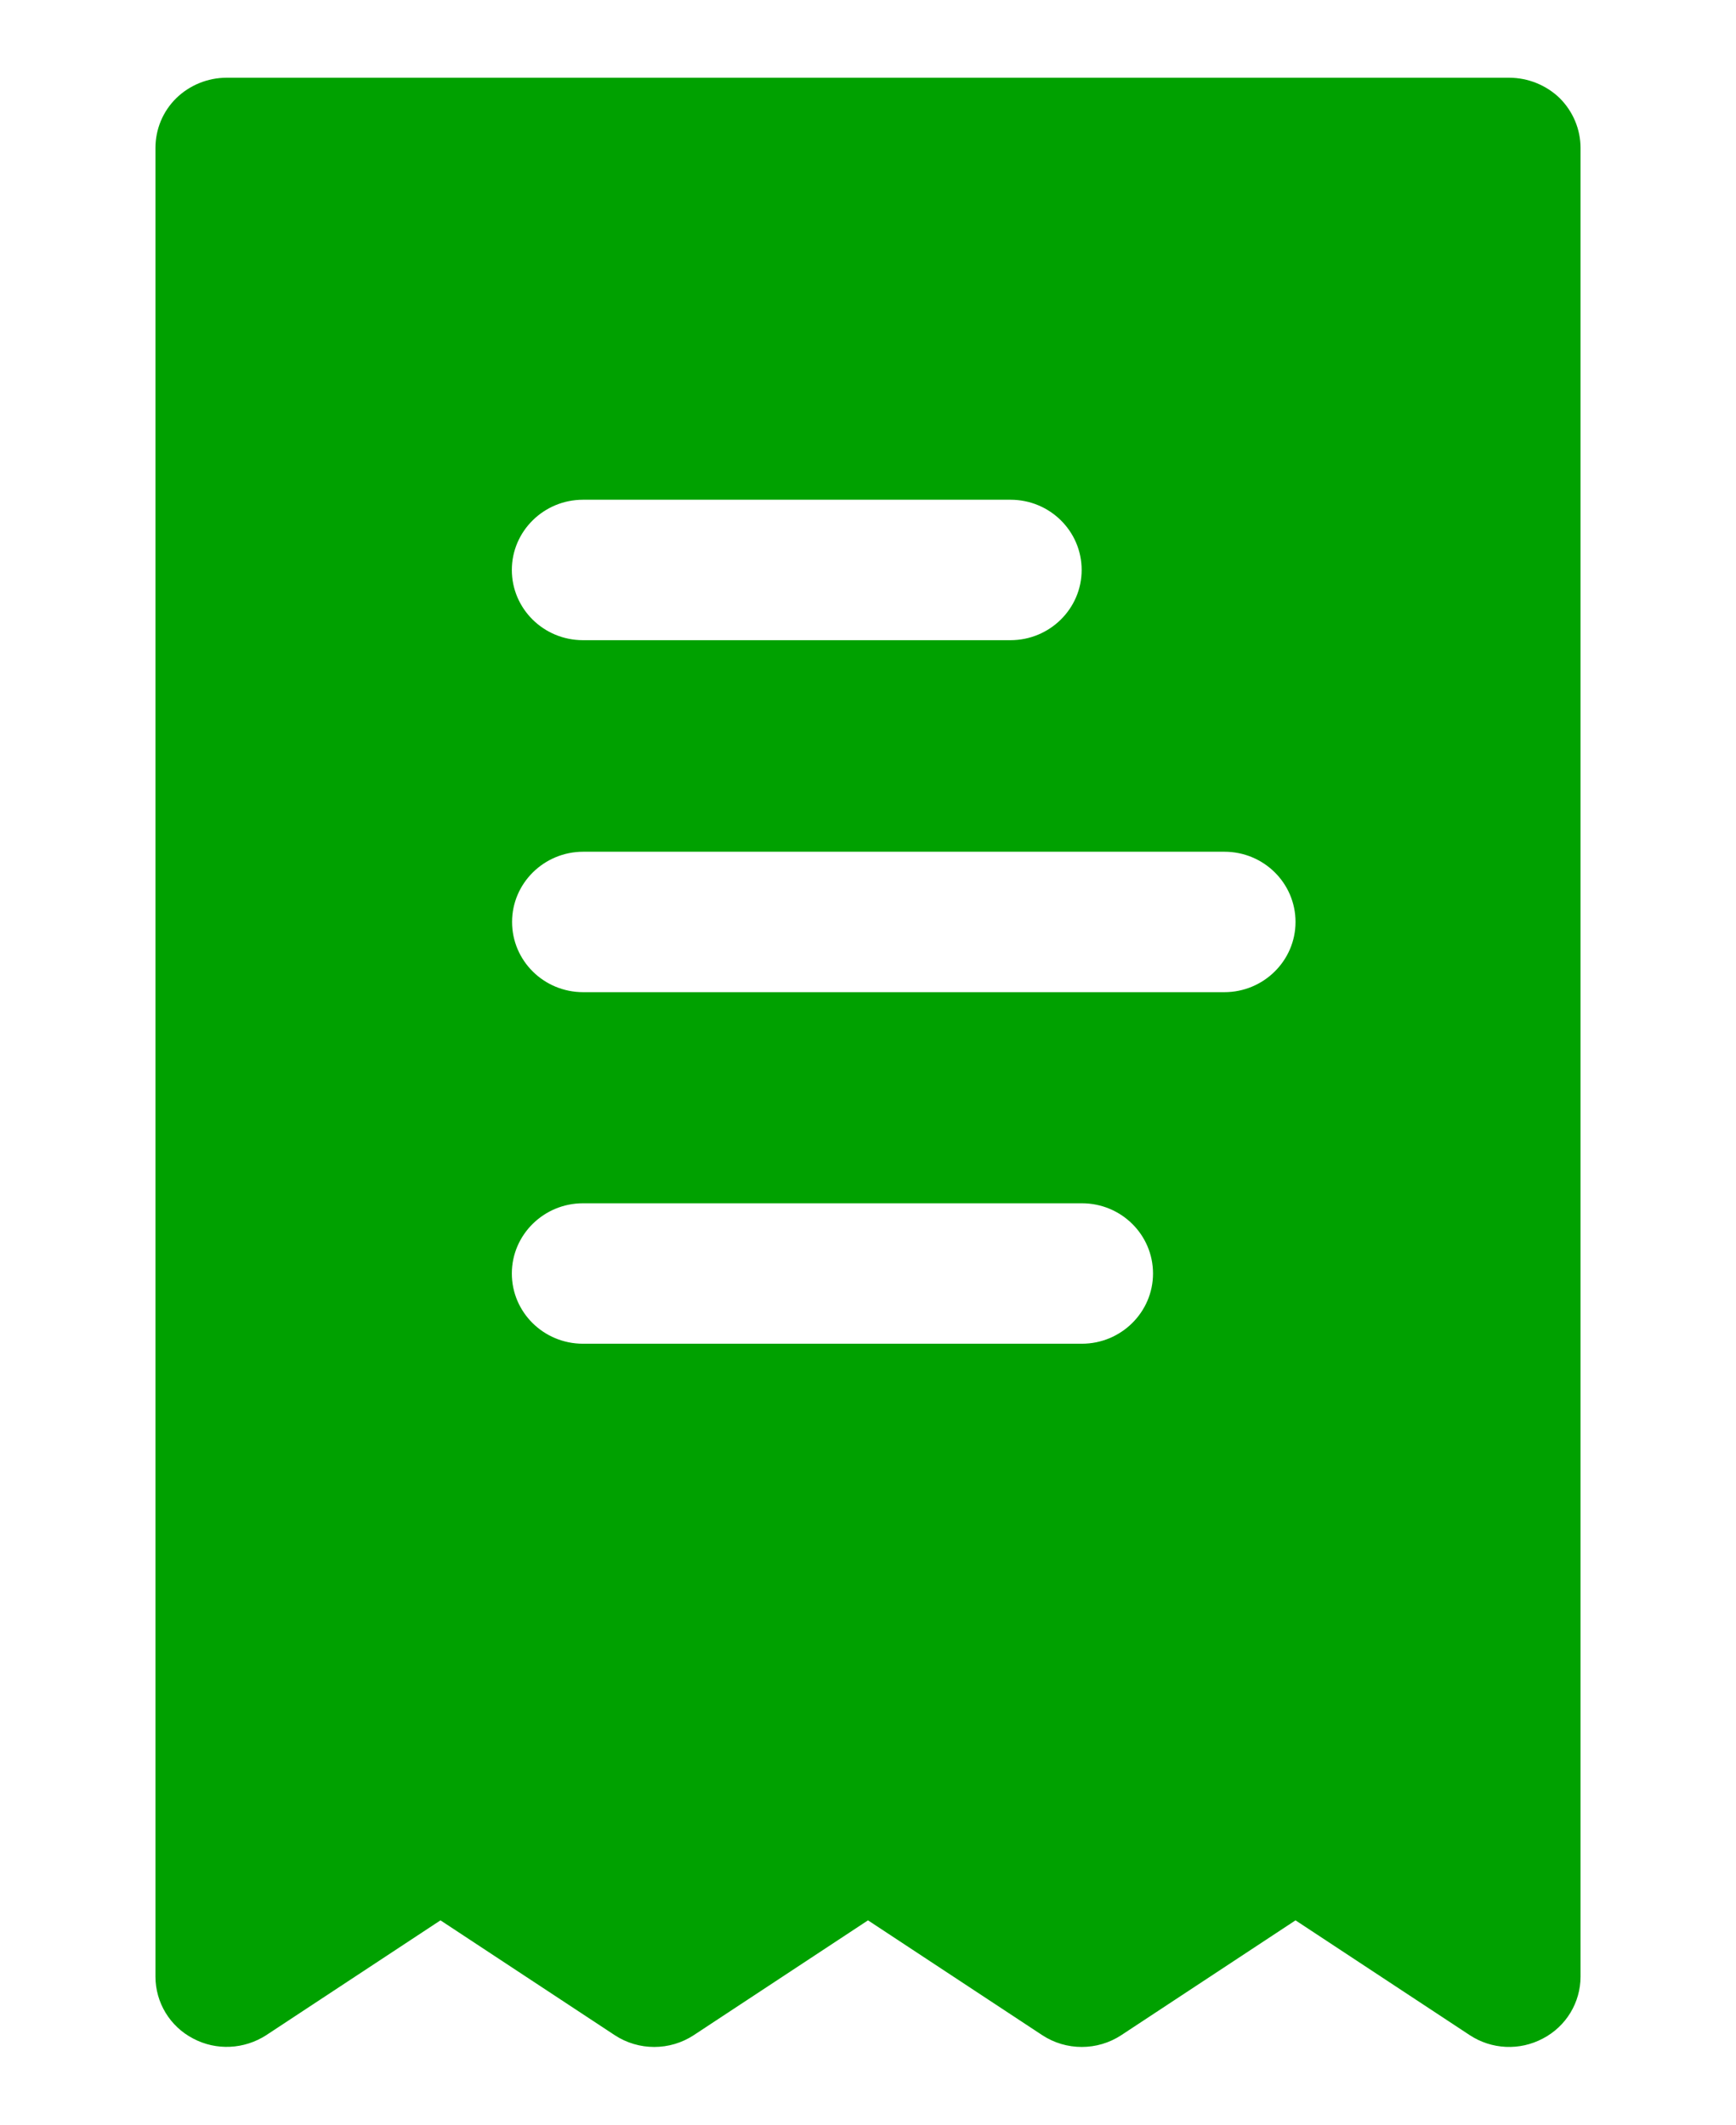 <svg width="67" height="82" viewBox="0 0 67 82" fill="none" xmlns="http://www.w3.org/2000/svg">
<path d="M58.246 3H8.746C8.015 3 7.32 3.287 6.801 3.79C6.282 4.303 6 4.989 6 5.71V76.281C6 77.28 6.554 78.201 7.452 78.67C8.35 79.148 9.432 79.087 10.277 78.54L17 74.11L23.723 78.54C24.647 79.148 25.853 79.148 26.777 78.54L33.5 74.11L40.223 78.54C41.147 79.148 42.353 79.148 43.277 78.54L50 74.11L56.723 78.54C57.568 79.096 58.65 79.148 59.548 78.67C60.446 78.201 61 77.28 61 76.281V5.71C61 4.989 60.71 4.303 60.199 3.79C59.68 3.287 58.976 3 58.246 3ZM22.5 19.286H39C40.522 19.286 41.746 20.502 41.746 21.996C41.746 23.49 40.514 24.706 39 24.706H22.5C20.978 24.706 19.754 23.49 19.754 21.996C19.754 20.502 20.986 19.286 22.5 19.286ZM41.754 51.857H22.5C20.978 51.857 19.754 50.641 19.754 49.147C19.754 47.653 20.986 46.437 22.5 46.437H41.754C43.277 46.437 44.5 47.653 44.5 49.147C44.5 50.641 43.268 51.857 41.754 51.857ZM47.254 38.29H22.509C20.986 38.29 19.763 37.074 19.763 35.58C19.763 34.086 20.995 32.87 22.509 32.87H47.254C48.777 32.87 50 34.086 50 35.58C50 37.074 48.768 38.29 47.254 38.29Z" fill="#00A100"/>
</svg>
